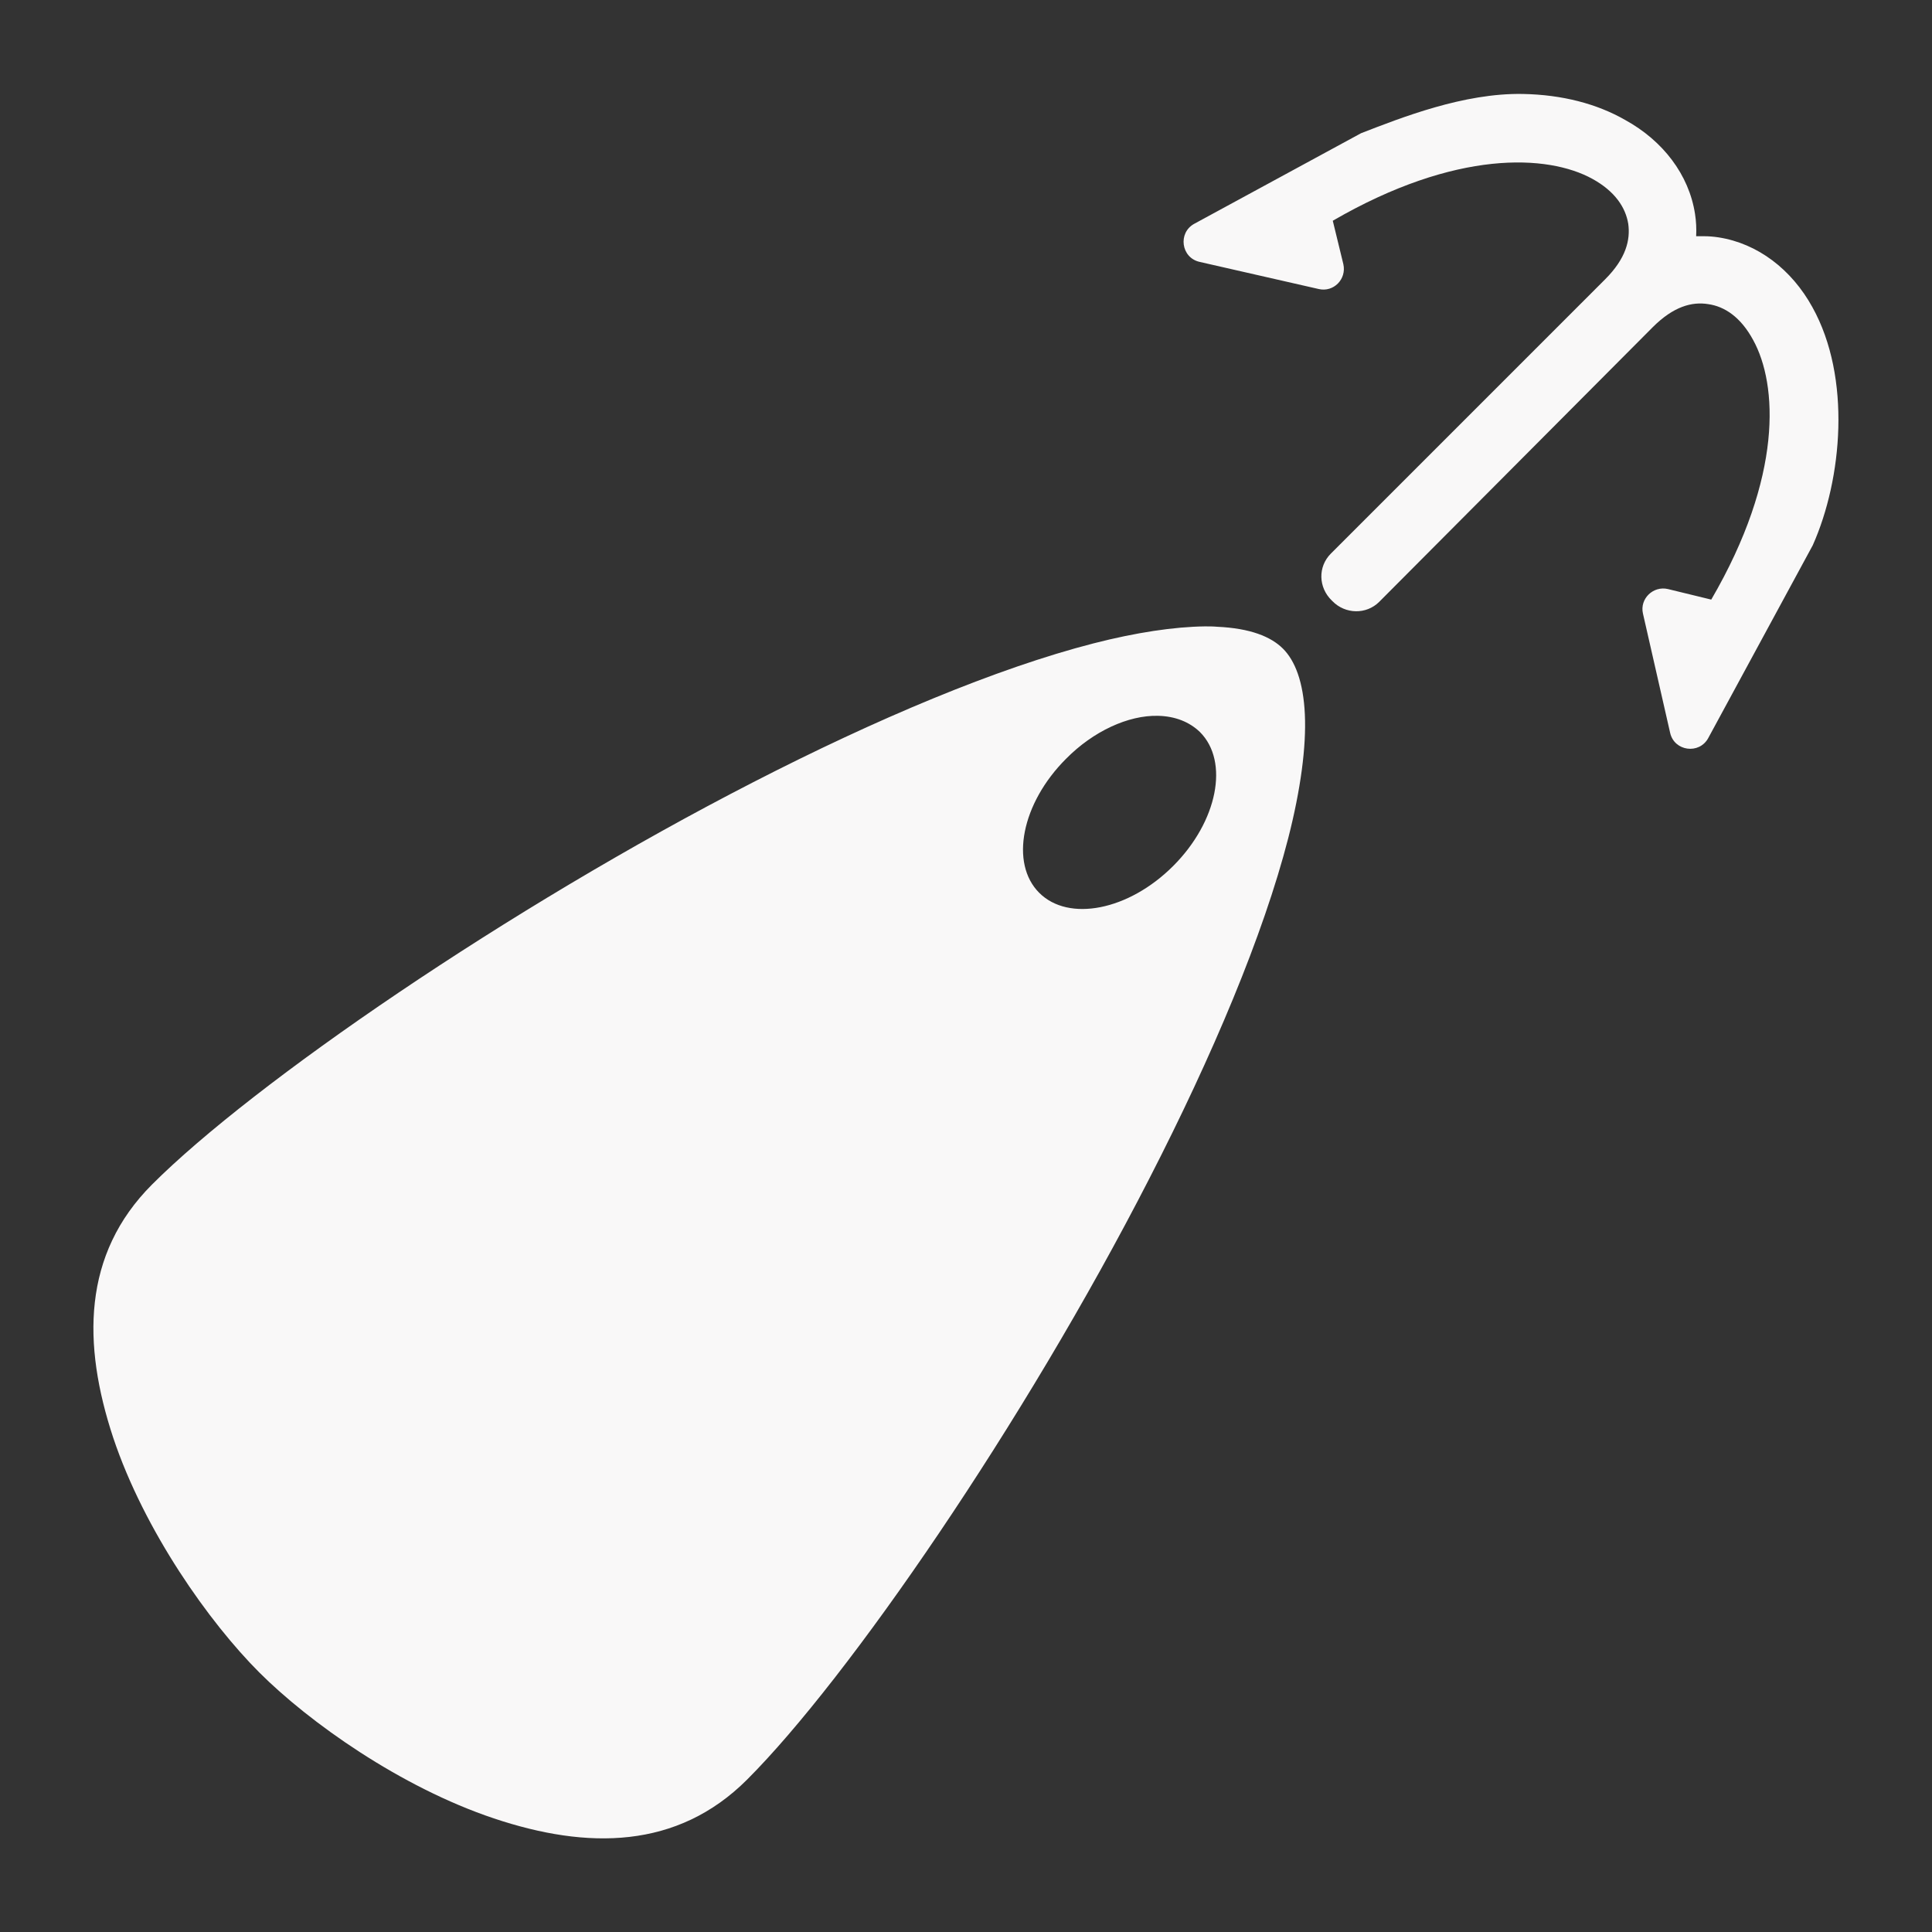 <?xml version="1.0" encoding="utf-8"?>
<!-- Generator: Adobe Illustrator 26.2.0, SVG Export Plug-In . SVG Version: 6.00 Build 0)  -->
<svg fill="#F9F8F8" version="1.1" id="Layer_1" xmlns="http://www.w3.org/2000/svg" xmlns:xlink="http://www.w3.org/1999/xlink" x="0px" y="0px"
	 viewBox="0 0 512 512" style="enable-background:new 0 0 512 512;" xml:space="preserve">
<rect x="0" y="0" width="512" height="512" fill="#333333" stroke="none"/>
<path d="M403.6,24.9c-15.7-0.3-32.3,6.3-42.9,10.4l-44.2,24c-4.4,2.4-3.5,9,1.4,10.1l31.6,7.2c3.9,0.9,7.4-2.6,6.5-6.6l-2.8-11.5
	c32.6-18.9,57-17.6,68.8-11.1c6,3.3,8.8,7.6,9.5,11.9c0.6,4.3-0.6,9.2-6.1,14.7l-72.7,72.7c-3.5,3.5-3.3,9,0.2,12.4c0,0,0,0,0.1,0.1
	c0,0,0,0,0.1,0.1c3.4,3.5,9,3.6,12.4,0.2L438,86.7c5.5-5.5,10.4-6.8,14.7-6.1c4.3,0.6,8.6,3.4,11.9,9.5c6.5,11.8,7.9,36.2-11.1,68.8
	l-11.5-2.8c-3.9-0.9-7.5,2.6-6.6,6.5l7.2,31.6c1.1,4.9,7.7,5.8,10.1,1.4l27.7-51.1c7.8-17.5,10.3-44.4-0.1-63.1
	c-5.5-10-14.5-16.9-24.9-18.5c-1.3-0.2-2.6-0.3-3.9-0.3c-0.7,0-1.3,0-2,0c0.1-2,0-4-0.3-5.9c-1.6-10.4-8.5-19.4-18.5-24.9
	C423.2,27.5,414,25.1,403.6,24.9L403.6,24.9z M319.3,166c-8.1,0.1-18.2,1.6-29.5,4.5c-25.7,6.6-57.7,20.1-90.2,36.8
	c-64.9,33.3-132.5,79.8-159.3,106.6c-18.5,18.5-18.5,42.3-10.3,67.1c8.3,24.8,25.5,49,38.7,62.2s37.4,30.4,62.2,38.7
	c24.8,8.3,48.6,8.2,67.1-10.3c26.8-26.8,73.3-94.3,106.6-159.3c16.7-32.5,30.2-64.5,36.8-90.2c3.3-12.9,4.8-24.2,4.4-32.8
	c-0.4-8.6-2.6-14.2-5.8-17.4s-8.7-5.4-17.4-5.8C321.5,166,320.4,166,319.3,166L319.3,166z M306.9,189.7
	C306.9,189.7,306.9,189.7,306.9,189.7c4.5,0.1,8.3,1.6,11.1,4.3c7.8,7.8,4.7,23.7-7.1,35.5c0,0,0,0,0,0
	c-11.8,11.8-27.7,14.9-35.5,7.1c0,0,0,0,0,0c-7.8-7.8-4.7-23.7,7.1-35.5c0,0,0,0,0,0C289.7,193.8,299,189.5,306.9,189.7z"/>
</svg>
